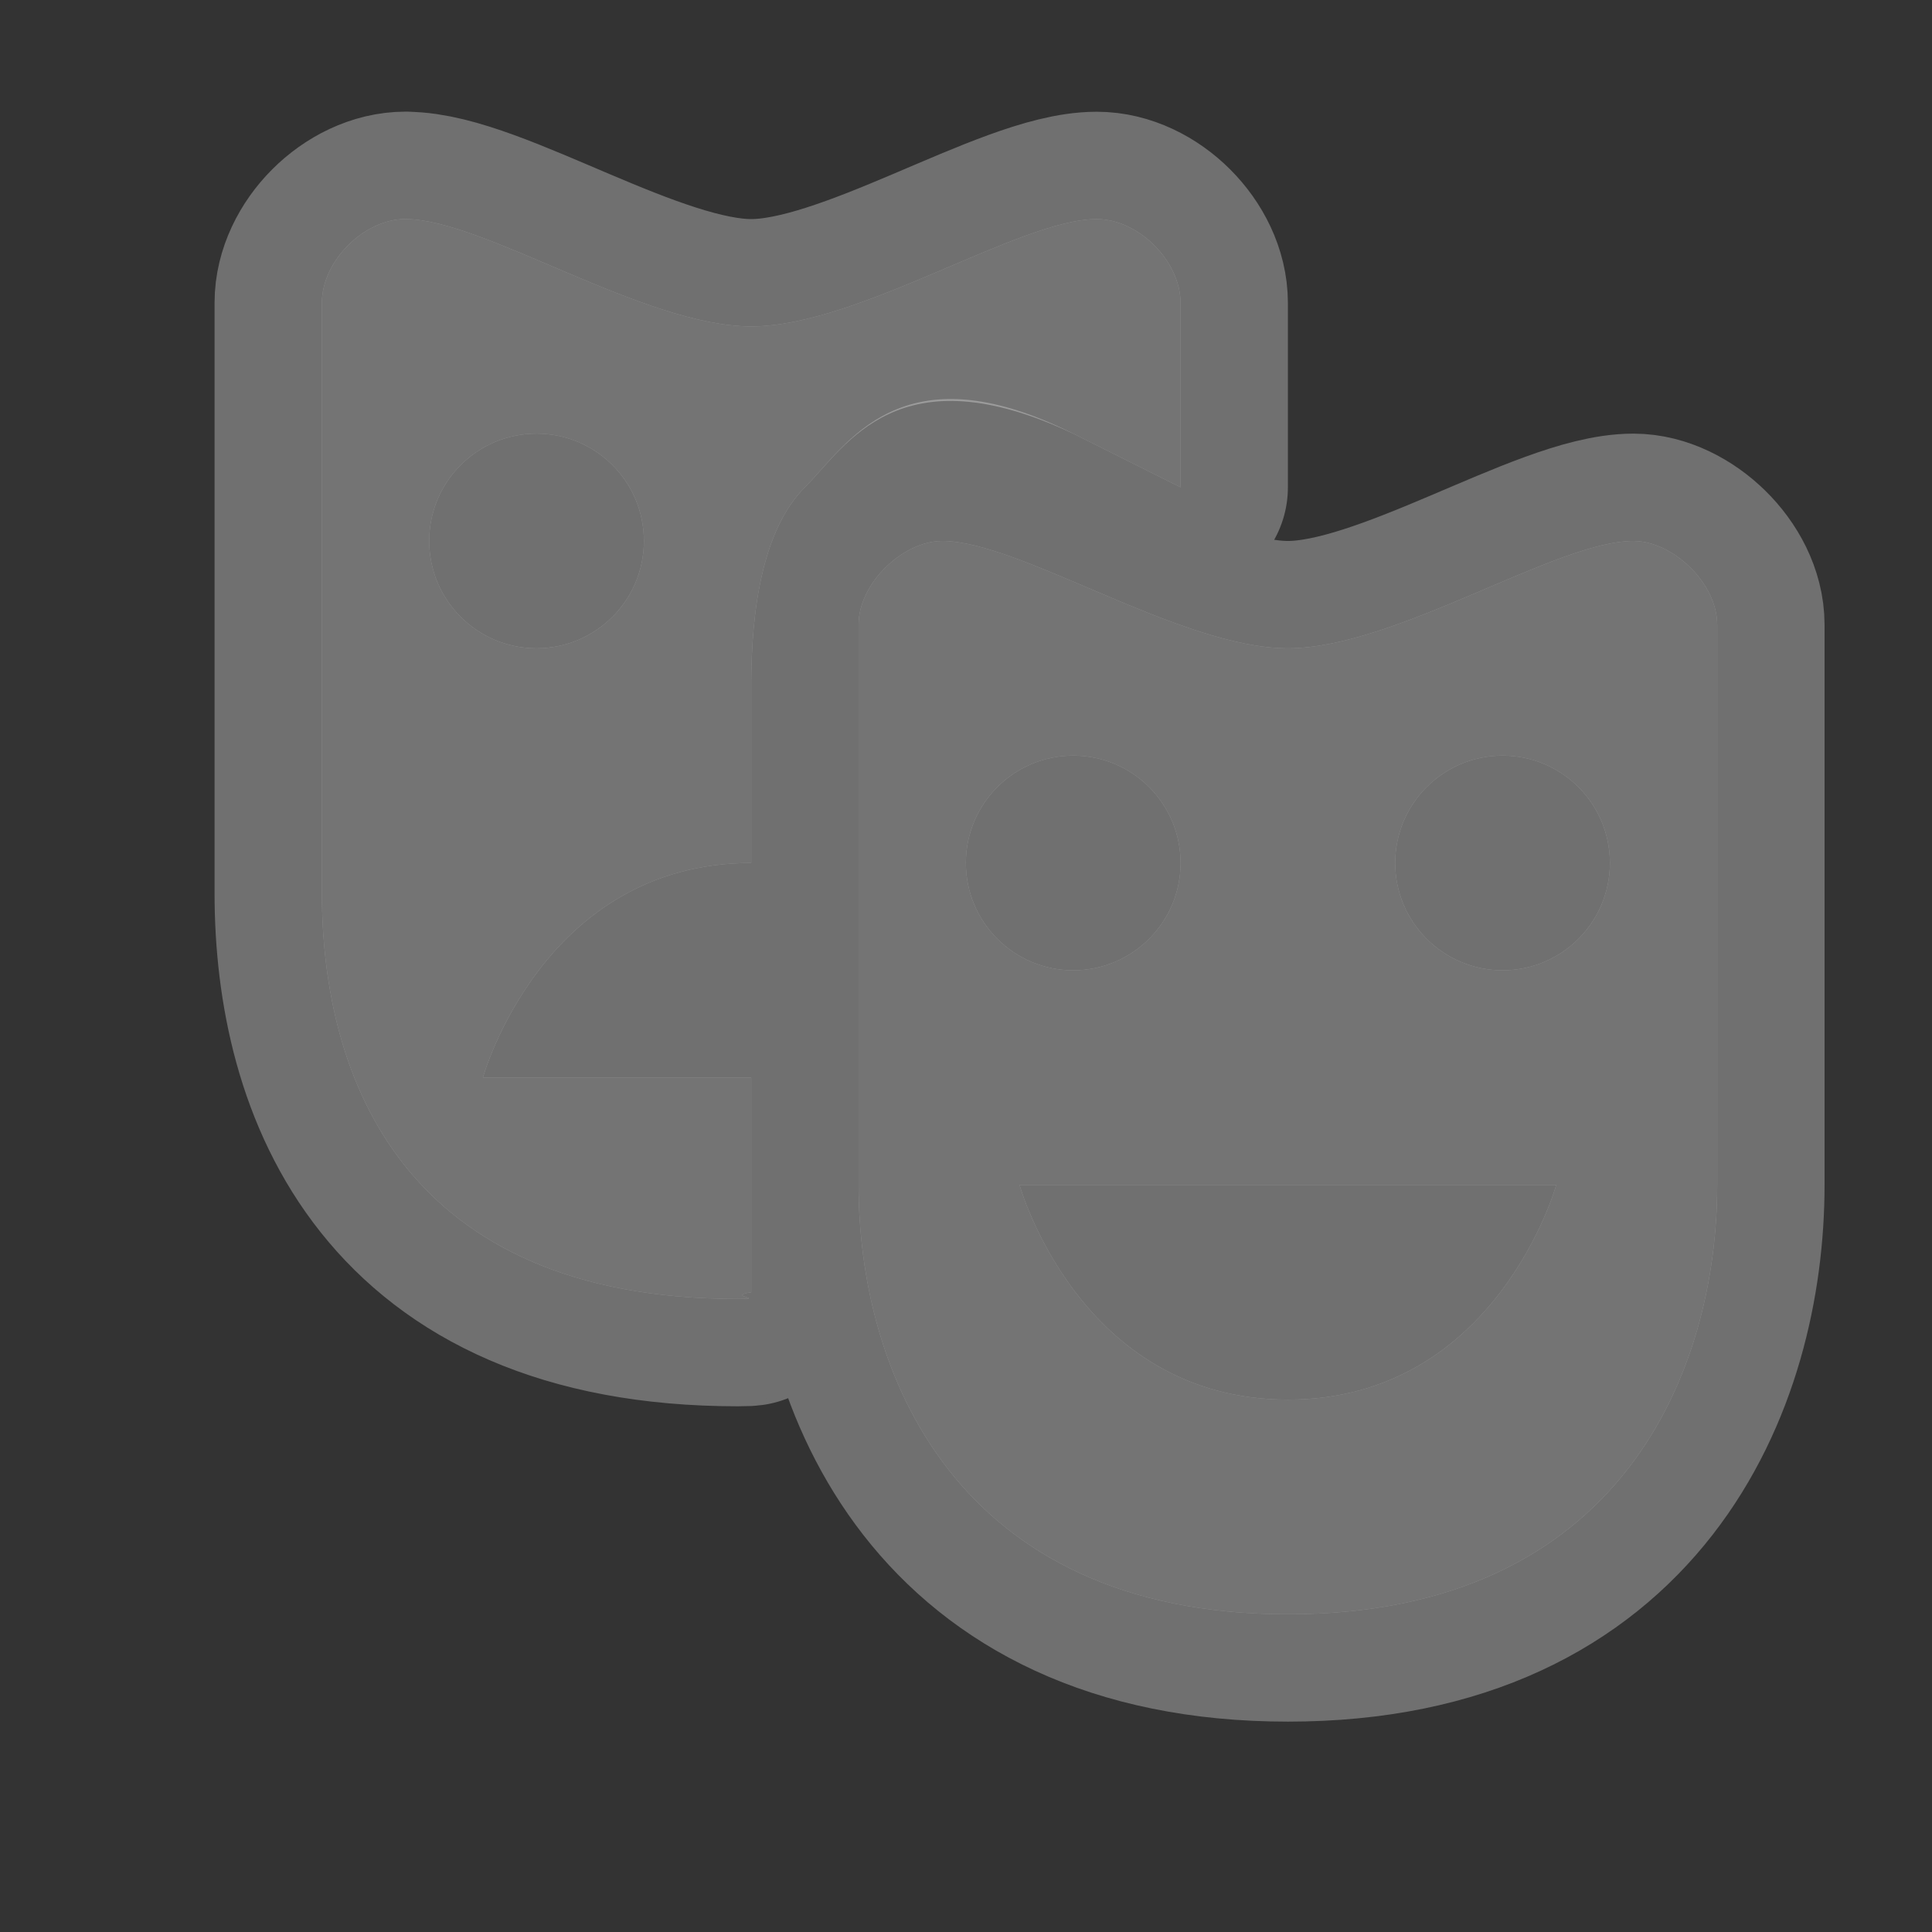 <!-- Created with Inkscape (http://www.inkscape.org/) -->
<svg id="svg5369" width="18" height="18" version="1.1" xmlns="http://www.w3.org/2000/svg">
 <rect width="100%" height="100%" fill="#333333" stroke="none"/>
 <g id="layer1" transform="translate(-66 -902.36)">
  <g id="theatre-18" transform="translate(-276,-364)">
   <path id="path14391" d="m345.78 1268.4c-0.389 0-0.781 0.392-0.781 0.781v5.5c0 1.724 0.764 3.781 3.875 3.781 0.279 0-0.119-0.027 0.125-0.062v-2h-2.5s0.555-2 2.5-2v-1.656c0-0.713 0.11-1.454 0.5-1.844 0.39-0.39 0.868-1.267 2.5-0.5l1 0.5v-1.718c0-0.389-0.392-0.781-0.781-0.781-0.722 0-2.219 1-3.219 1s-2.497-1-3.219-1zm1.219 2c0.552 0 1 0.448 1 1s-0.448 1-1 1-1-0.448-1-1 0.448-1 1-1zm3.781 1c-0.367 0-0.781 0.392-0.781 0.781v5.219c0 1.724 0.889 4 4 4s4-2.276 4-4v-5.219c0-0.389-0.415-0.781-0.781-0.781-0.722 0-2.219 1-3.219 1s-2.497-1-3.219-1zm1.219 2c0.552 0 1 0.448 1 1s-0.448 1-1 1-1-0.448-1-1 0.448-1 1-1zm4 0c0.552 0 1 0.448 1 1s-0.448 1-1 1-1-0.448-1-1 0.448-1 1-1zm-4.5 4h2.562 2.438s-0.556 2-2.5 2c-1.944 0-2.5-2-2.5-2z" color="#000000" fill="#fff" opacity=".3" stroke="#fff" stroke-linecap="round" stroke-linejoin="round" stroke-width="2"/>
   <path id="path6342-3" d="m345.78 1268.4c-0.389 0-0.781 0.392-0.781 0.781v5.5c0 1.724 0.764 3.781 3.875 3.781 0.279 0-0.119-0.027 0.125-0.062v-2h-2.5s0.555-2 2.5-2v-1.656c0-0.713 0.11-1.454 0.5-1.844 0.39-0.39 0.888-1.308 2.5-0.5l1 0.5v-1.718c0-0.389-0.392-0.781-0.781-0.781-0.722 0-2.219 1-3.219 1s-2.497-1-3.219-1zm1.219 2c0.552 0 1 0.448 1 1s-0.448 1-1 1-1-0.448-1-1 0.448-1 1-1zm3.781 1c-0.367 0-0.781 0.392-0.781 0.781v5.219c0 1.724 0.889 4 4 4s4-2.276 4-4v-5.219c0-0.389-0.415-0.781-0.781-0.781-0.722 0-2.219 1-3.219 1s-2.497-1-3.219-1zm1.219 2c0.552 0 1 0.448 1 1s-0.448 1-1 1-1-0.448-1-1 0.448-1 1-1zm4 0c0.552 0 1 0.448 1 1s-0.448 1-1 1-1-0.448-1-1 0.448-1 1-1zm-4.5 4h2.562 2.438s-0.556 2-2.5 2c-1.944 0-2.5-2-2.5-2z" color="#000000" fill="#747474"/>
   <rect id="rect6499" x="342" y="1266.4" width="18" height="18" color="#000000" fill="none"/>
  </g>
 </g>
</svg>
